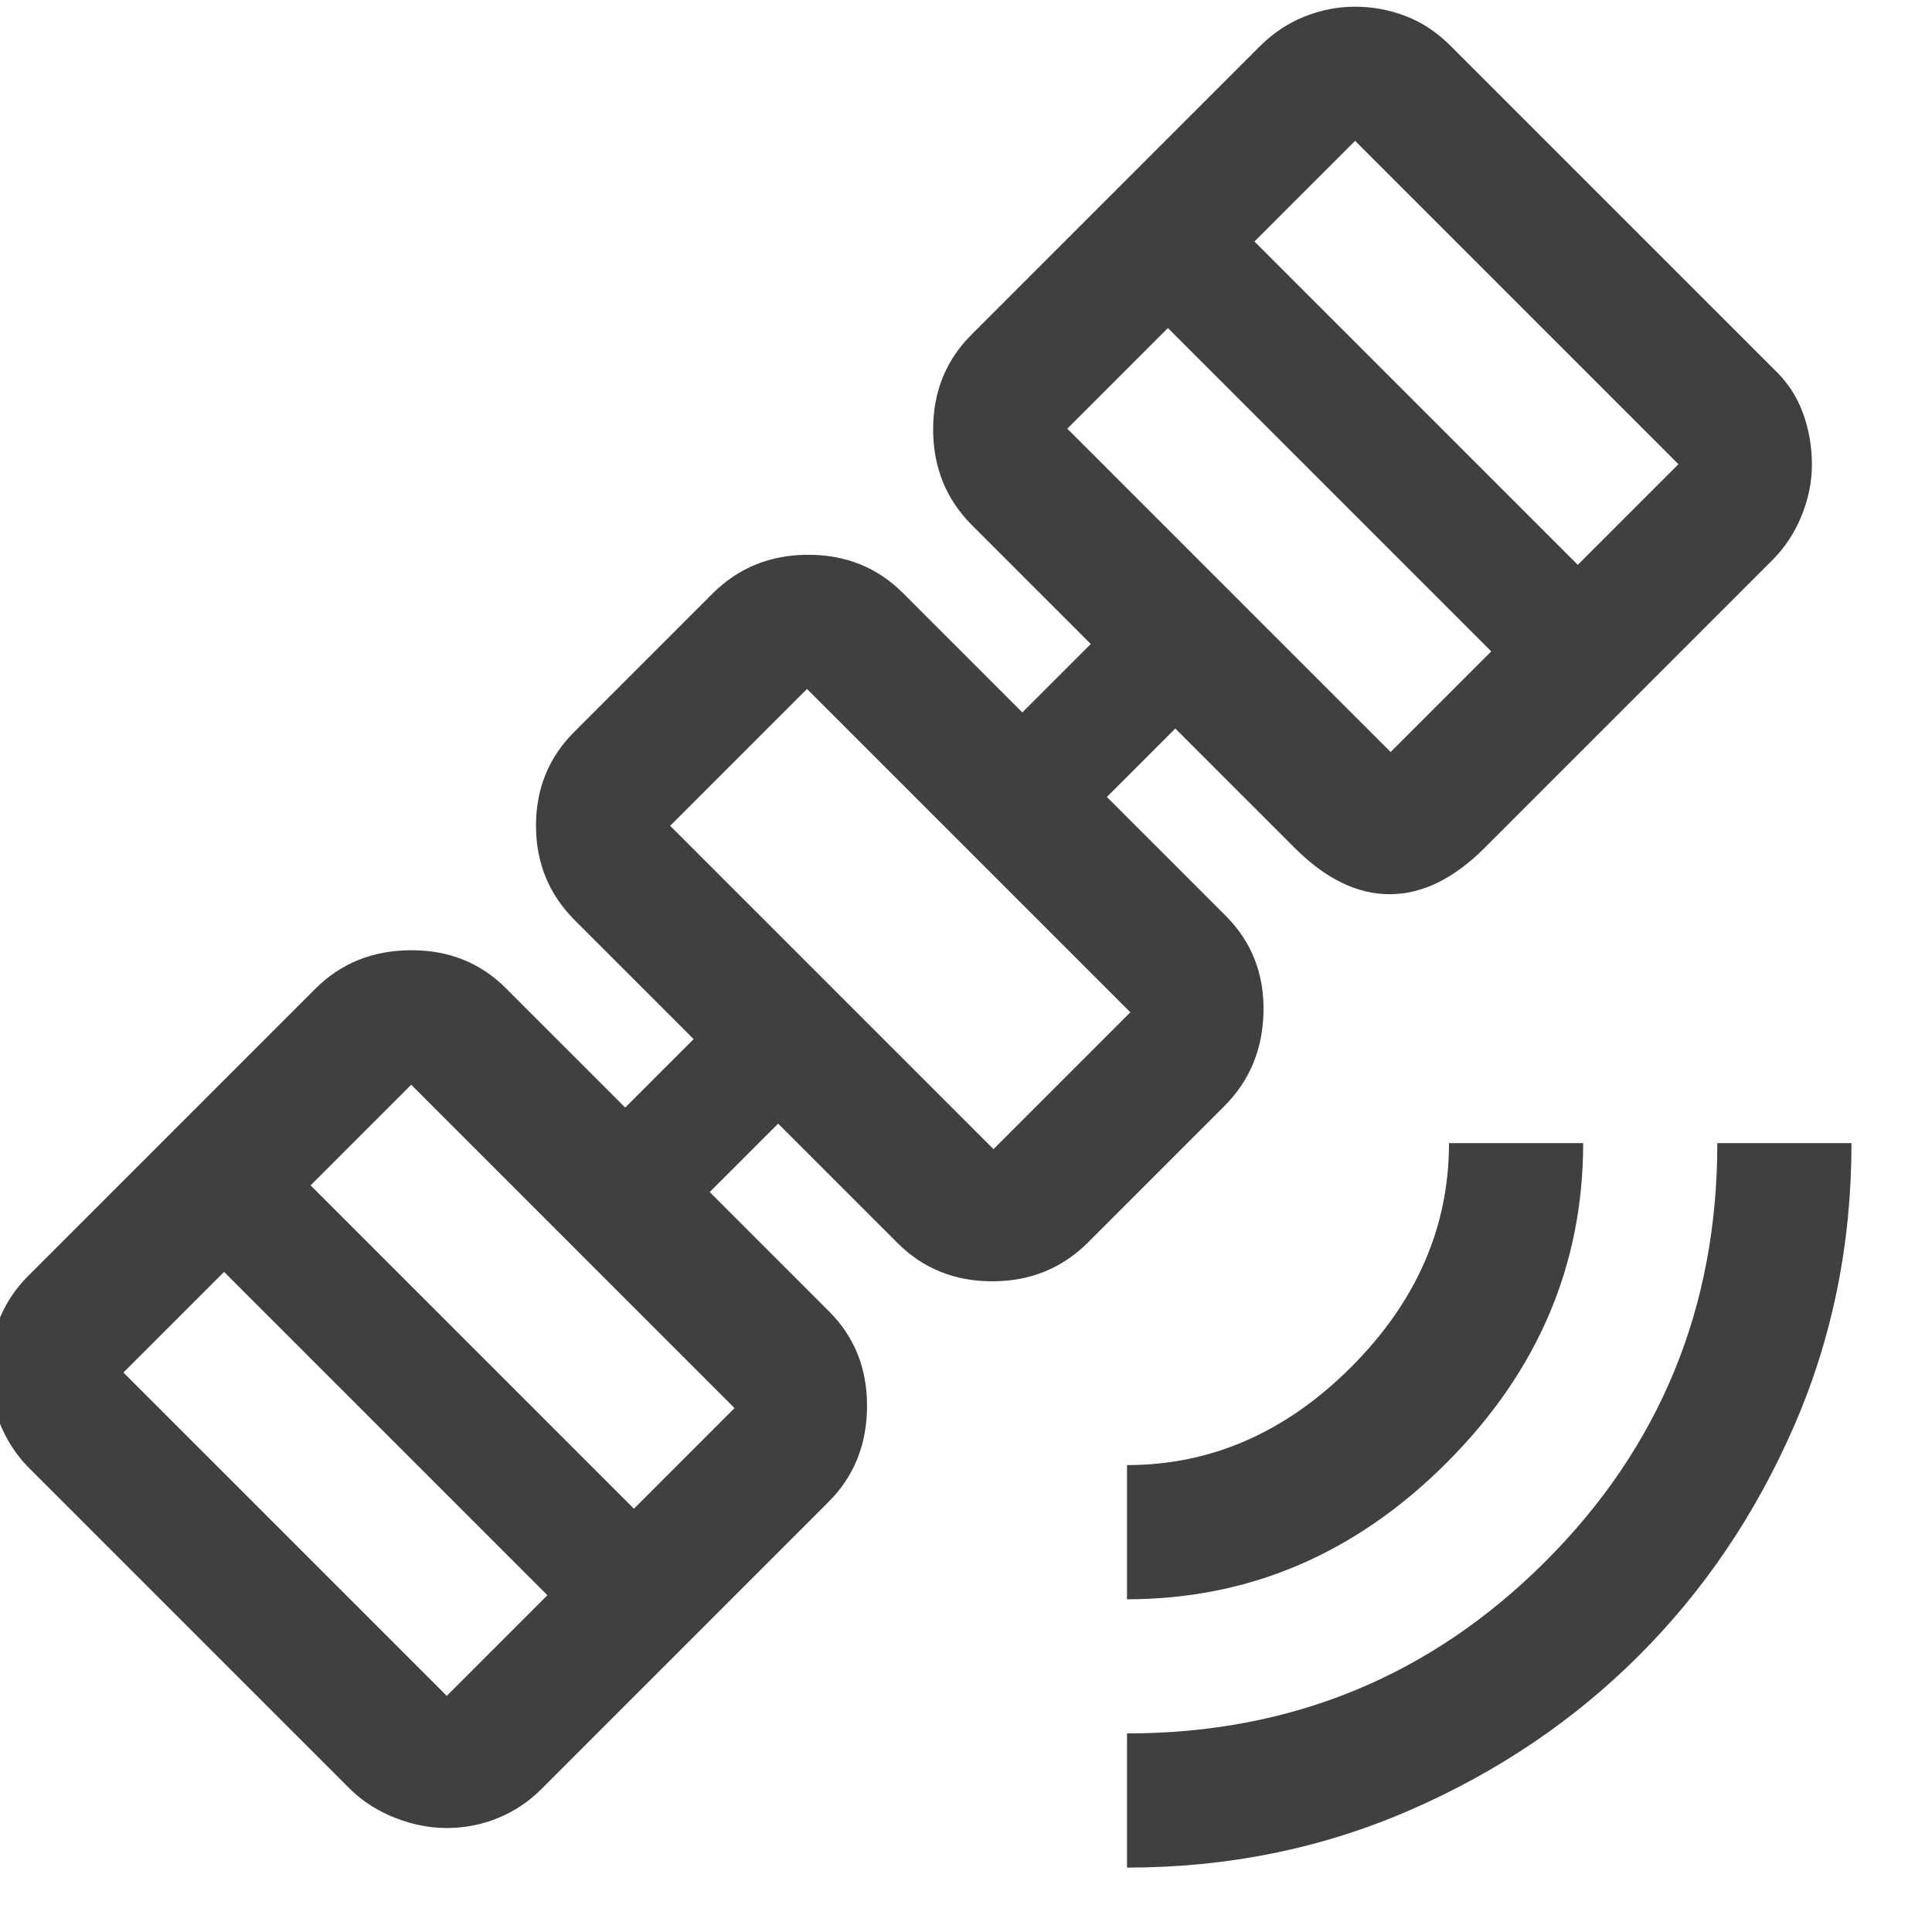 <svg xmlns="http://www.w3.org/2000/svg" height="40px" viewBox="0 -960 960 960" width="40px" fill="#404040"><path d="M560-32v-66.67q122.33 0 207.83-85.38 85.5-85.38 85.5-207.95H920q0 75-28.5 140.5t-77 114q-48.5 48.5-114 77T560-32Zm0-133.33V-232q62.67 0 111.33-48.67Q720-329.33 720-392h66.67q0 91-67.84 158.83Q651-165.33 560-165.33ZM222-51.67q-12.78 0-25.56-5-12.77-5-22.11-14L13.67-231.33q-9-9.34-14-22.04-5-12.71-5-25.41 0-13.55 4.95-25.64 4.96-12.08 14.05-21.25l143-143q19-19 47.33-19.16 28.33-.17 47.33 18.83l59.34 59.33 34-34L285.33-503q-19-19.21-19-46.77 0-27.56 19-46.56l69-69q19.26-19 47.3-19 28.04 0 47.04 19L508-606l34-34-59.33-59.33q-19-19.26-19-47.3 0-28.04 19-47.04l143-143q9.9-10 22.28-15t25.38-5q13 0 25.17 4.67 12.17 4.67 22.17 14.67l160.66 160.66q9.92 9.35 14.46 21.67 4.54 12.32 4.54 25.92 0 12.75-5.16 25.41-5.17 12.67-14.5 22l-143 143q-23 23-47.17 23t-47.17-23L584-598l-34 34 59.33 59.33q19 19.26 18.5 47.3-.5 28.04-19.5 47.04l-68 68q-19.25 19-47.29 19t-47.04-19l-59.33-59.34-34 34L412-308.33q19 19 18.83 47.33-.16 28.33-19.16 47.33l-143 143q-9.17 9.09-21.25 14.05-12.09 4.95-25.42 4.95Zm0-65.66 50-50L111.33-328l-50 50L222-117.33Zm93-93 50-50L204.33-421l-50 50L315-210.33ZM493.67-389l68-68L401-617.67l-68 68L493.67-389ZM691-586.33l50-50L580.33-797l-50 50L691-586.33Zm93-93 50-50L673.33-890l-50 50L784-679.33Zm-336.67 176Z"/></svg>
